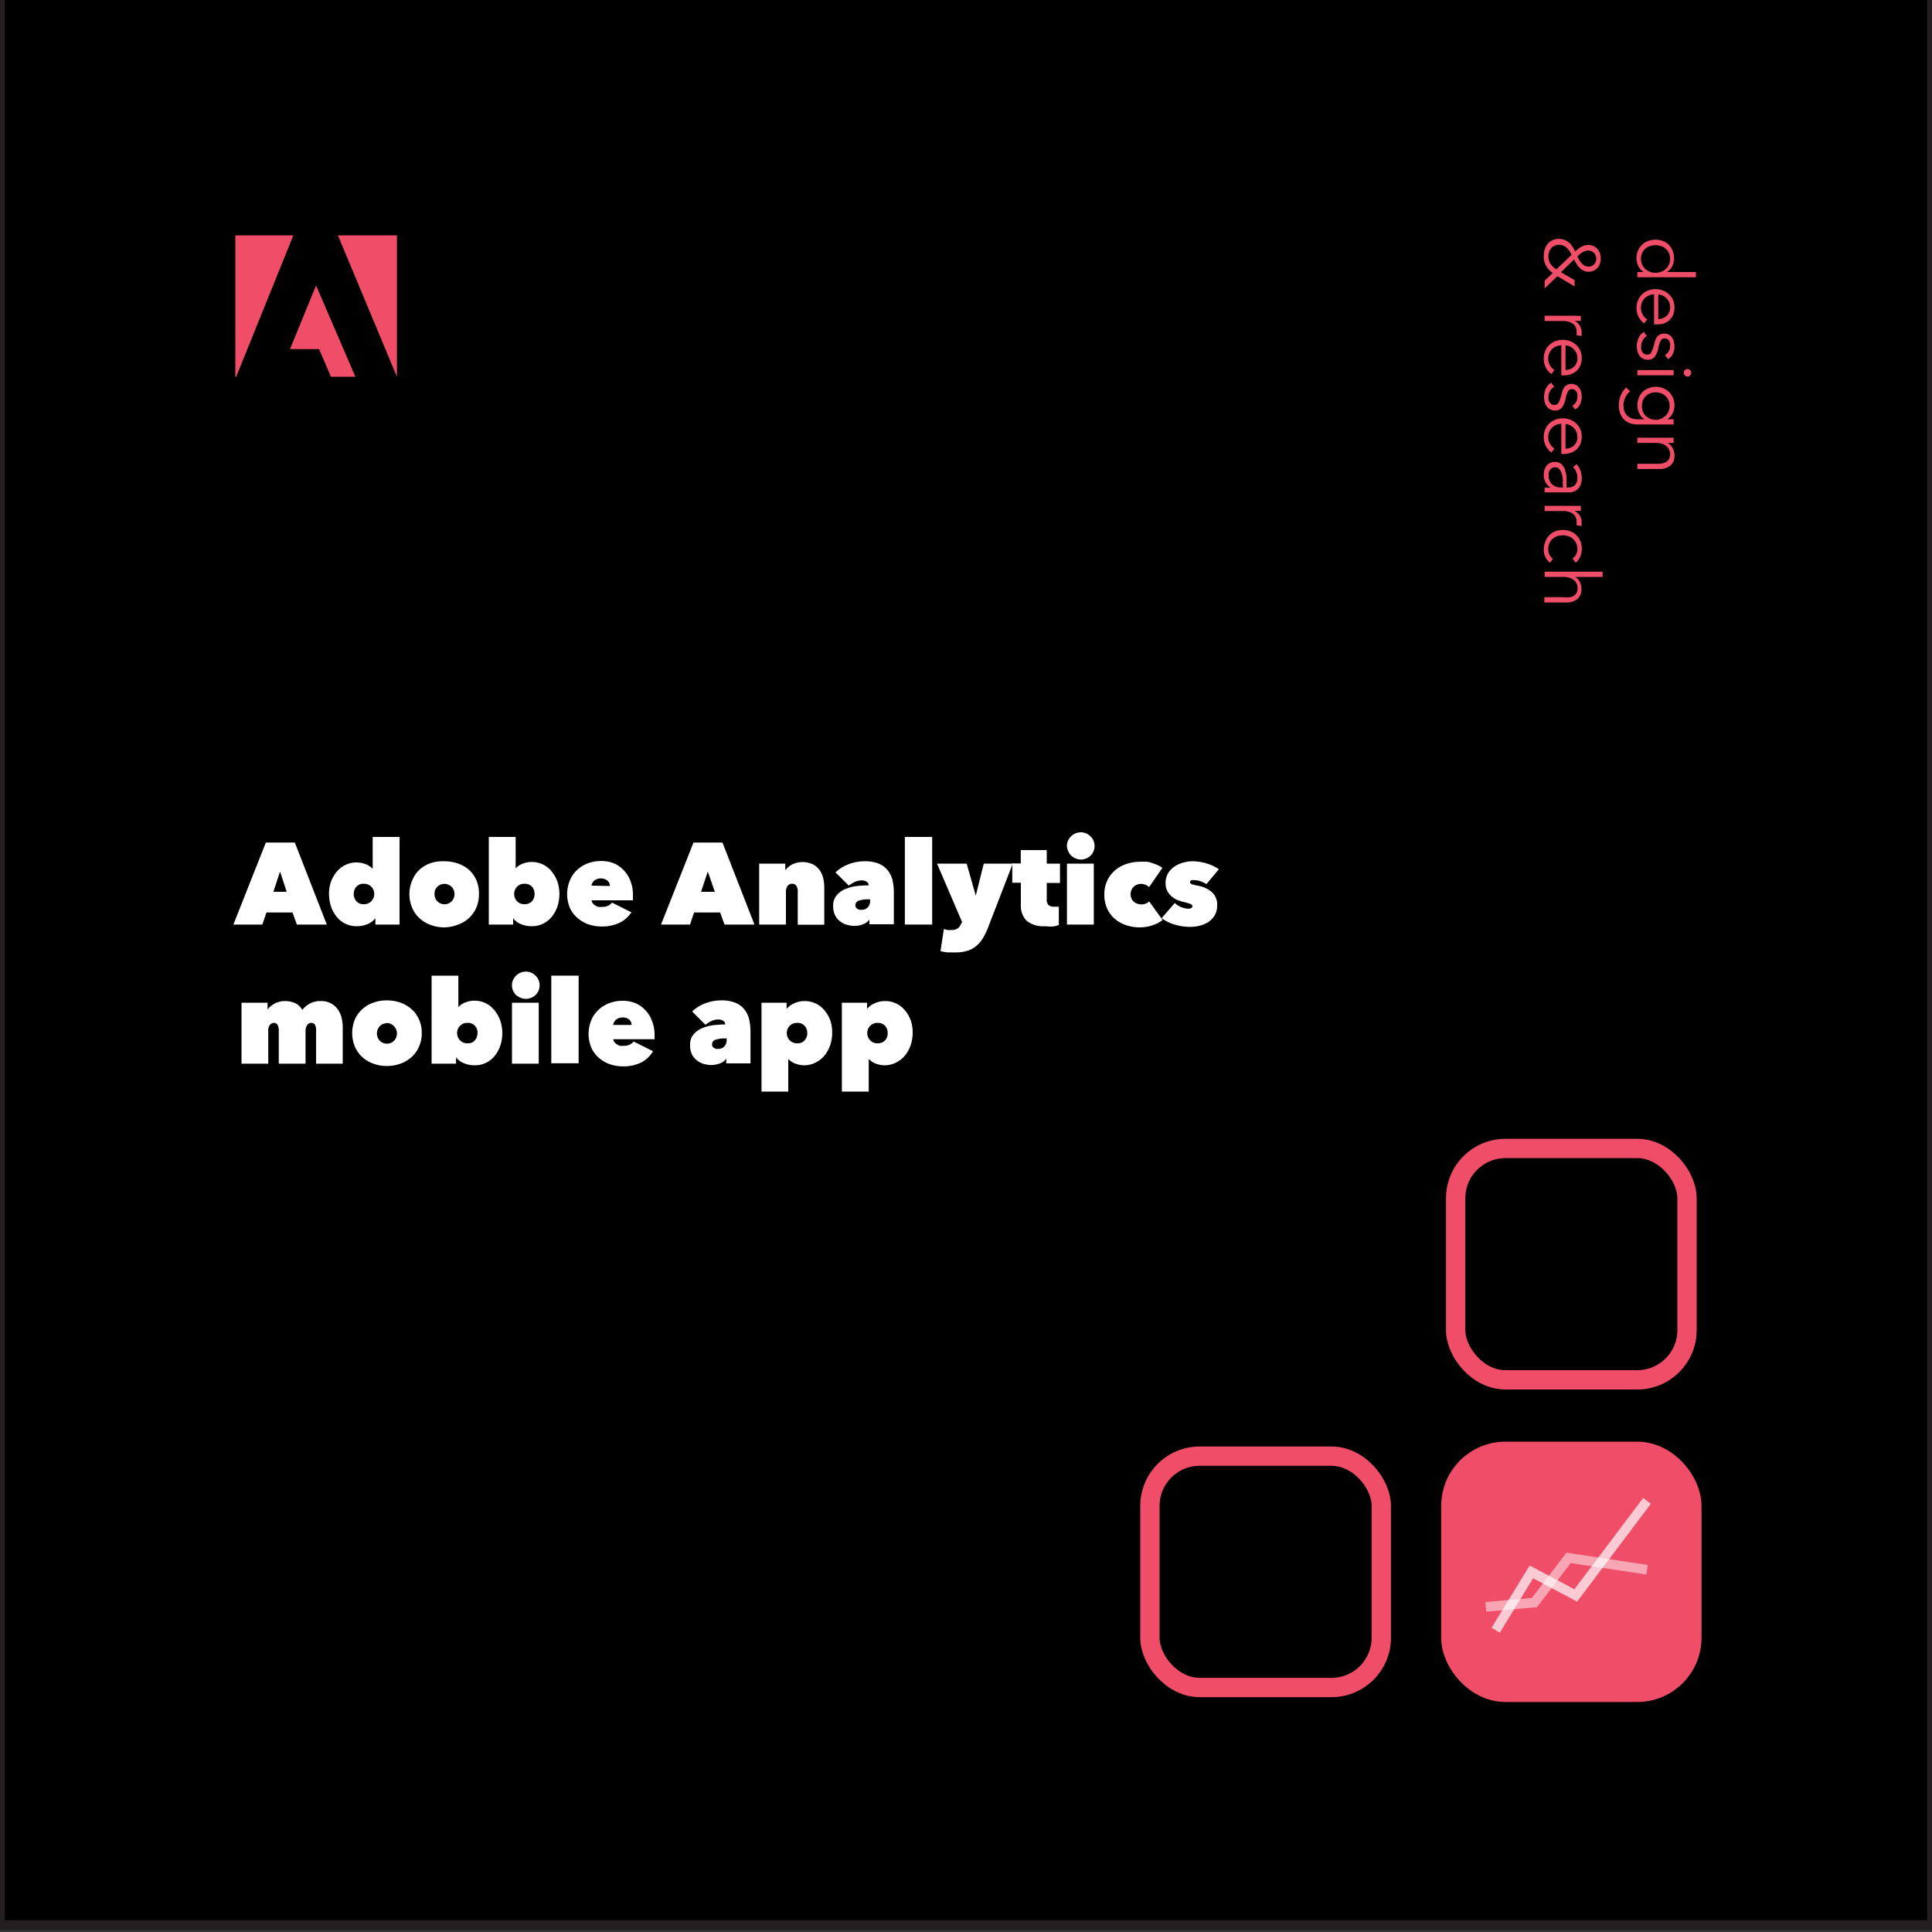 <svg id="Layer_1" data-name="Layer 1" xmlns="http://www.w3.org/2000/svg" viewBox="0 0 200 200"><rect x="0" y="0" width="200" height="200" fill="#333333" stroke="none"/><defs><style>.cls-1,.cls-5,.cls-8{fill:none;}.cls-1{stroke:#97d0af;stroke-width:38px;}.cls-1,.cls-2,.cls-5,.cls-6,.cls-7,.cls-8{stroke-miterlimit:10;}.cls-2{stroke:#231f20;}.cls-3{fill:#f04e68;}.cls-4{fill:#fff;}.cls-5,.cls-6{stroke:#f04d68;}.cls-5{stroke-width:2px;}.cls-6,.cls-7{fill:#f04d68;}.cls-6{stroke-width:3px;}.cls-7,.cls-8{stroke:#fff;}.cls-7{opacity:0.7;}.cls-8{opacity:0.5;}</style></defs><title>mobile-art</title><line class="cls-1" x1="-210.62" y1="-13.86" x2="-1.4" y2="-101.88"/><rect class="cls-2" y="-0.71" width="200" height="200"/><polygon class="cls-3" points="24.36 24.36 24.36 39 24.45 39 30.37 24.36 24.36 24.36"/><polygon class="cls-3" points="34.98 24.36 41.09 39 41.09 24.36 34.98 24.36"/><polygon class="cls-3" points="32.72 29.55 30.02 36.14 33.03 36.14 34.26 39 36.79 39 32.72 29.55"/><path class="cls-4" d="M27.52,87.22h3l3.31,8.49h-3.1l-.45-1.25h-2.7l-.42,1.25h-3Zm1.47,3-.69,2.1h1.38Z"/><path class="cls-4" d="M34.06,92.53a4.06,4.06,0,0,1,.18-1.2,3.51,3.51,0,0,1,.55-1,2.65,2.65,0,0,1,.9-.76,2.62,2.62,0,0,1,1.25-.29,2.5,2.5,0,0,1,.91.18,1.74,1.74,0,0,1,.73.49h0V86.64h2.78v9.07h-2.5v-.66h0a1.89,1.89,0,0,1-.81.61,2.78,2.78,0,0,1-1.11.22,2.62,2.62,0,0,1-1.25-.29,2.65,2.65,0,0,1-.9-.76,3.61,3.61,0,0,1-.55-1.07A4.26,4.26,0,0,1,34.06,92.53Zm2.56,0a1.09,1.09,0,0,0,.27.76.93.93,0,0,0,.77.31,1,1,0,0,0,.78-.31,1.06,1.06,0,0,0,.3-.76,1,1,0,0,0-.3-.73,1,1,0,0,0-.78-.31.93.93,0,0,0-.77.31A1.08,1.08,0,0,0,36.62,92.53Z"/><path class="cls-4" d="M49.58,92.53A3.47,3.47,0,0,1,49.29,94a3.22,3.22,0,0,1-.79,1.08,3.45,3.45,0,0,1-1.15.66A4,4,0,0,1,46,96a3.89,3.89,0,0,1-1.36-.23,3.36,3.36,0,0,1-1.15-.66A3.06,3.06,0,0,1,42.68,94a3.61,3.61,0,0,1,0-2.88A3,3,0,0,1,43.46,90a3.36,3.36,0,0,1,1.15-.66A4.12,4.12,0,0,1,46,89.16a4.24,4.24,0,0,1,1.38.22A3.45,3.45,0,0,1,48.5,90a3.13,3.13,0,0,1,.79,1.06A3.45,3.45,0,0,1,49.58,92.53ZM46,91.5a1,1,0,0,0-.74.31,1,1,0,0,0-.28.73,1.09,1.09,0,0,0,.29.76,1.05,1.05,0,0,0,1.49,0,1.09,1.09,0,0,0,.29-.76,1,1,0,0,0-.3-.73A1,1,0,0,0,46,91.5Z"/><path class="cls-4" d="M57.91,92.53a4.26,4.26,0,0,1-.18,1.23,3.61,3.61,0,0,1-.55,1.07,2.65,2.65,0,0,1-.9.76,2.61,2.61,0,0,1-1.24.29,2.87,2.87,0,0,1-1.12-.22,1.8,1.8,0,0,1-.8-.61h0v.66H50.6V86.64h2.78V89.9h0a1.74,1.74,0,0,1,.73-.49,2.46,2.46,0,0,1,.91-.18,2.61,2.61,0,0,1,1.24.29,2.65,2.65,0,0,1,.9.76,3.51,3.51,0,0,1,.55,1A4.06,4.06,0,0,1,57.91,92.53Zm-2.57,0a1.12,1.12,0,0,0-.26-.73,1,1,0,0,0-.77-.31,1,1,0,0,0-.79.31,1.05,1.05,0,0,0-.29.73,1.09,1.09,0,0,0,.29.76,1,1,0,0,0,.79.31,1,1,0,0,0,.77-.31A1.13,1.13,0,0,0,55.34,92.53Z"/><path class="cls-4" d="M65.52,92.62c0,.1,0,.21,0,.31s0,.2,0,.27H61.25a.44.44,0,0,0,.11.3.92.92,0,0,0,.25.23,1.3,1.3,0,0,0,.34.15,1.58,1.58,0,0,0,.38,0,1.38,1.38,0,0,0,.64-.13,1.44,1.44,0,0,0,.39-.31l2,1a3,3,0,0,1-1.22,1.08,4.18,4.18,0,0,1-1.86.39,4.3,4.3,0,0,1-1.33-.21,3.39,3.39,0,0,1-1.14-.65A3.06,3.06,0,0,1,59,94a3.72,3.72,0,0,1,0-2.88,3,3,0,0,1,.75-1.07,3.29,3.29,0,0,1,1.11-.68,3.93,3.93,0,0,1,1.38-.24,3.49,3.49,0,0,1,1.35.26,3,3,0,0,1,1,.72,3.24,3.24,0,0,1,.68,1.1A3.85,3.85,0,0,1,65.52,92.62Zm-2.39-.9a.7.7,0,0,0-.25-.56,1.14,1.14,0,0,0-1.37,0,1,1,0,0,0-.29.52Z"/><path class="cls-4" d="M71.79,87.22h3l3.31,8.49H75l-.45-1.25h-2.7l-.42,1.25h-3Zm1.48,3-.7,2.1H74Z"/><path class="cls-4" d="M78.59,89.4h2.7v.7h0a2,2,0,0,1,.71-.61,2.5,2.5,0,0,1,2.18,0,2,2,0,0,1,.69.62,2.4,2.4,0,0,1,.36.85,4.2,4.2,0,0,1,.1.93v3.84H82.58V92.35a1.12,1.12,0,0,0-.15-.67.53.53,0,0,0-.45-.19.55.55,0,0,0-.45.22,1.06,1.06,0,0,0-.17.64v3.36H78.59Z"/><path class="cls-4" d="M89.93,91.7a.48.48,0,0,0-.2-.42.91.91,0,0,0-.52-.14,1.66,1.66,0,0,0-.73.16,3.32,3.32,0,0,0-.61.38l-1.38-1.37a4,4,0,0,1,1.37-.85,4.57,4.57,0,0,1,1.63-.3,3.77,3.77,0,0,1,1.49.25,2.29,2.29,0,0,1,.93.7,2.58,2.58,0,0,1,.48,1,5.57,5.57,0,0,1,.14,1.25v3.32H90v-.5h0a1.29,1.29,0,0,1-.69.51,2.42,2.42,0,0,1-.86.16,2.91,2.91,0,0,1-.76-.11,2.05,2.05,0,0,1-.71-.35,1.76,1.76,0,0,1-.52-.62,2,2,0,0,1-.21-1,1.6,1.6,0,0,1,.35-1.07,2.22,2.22,0,0,1,.87-.65,4.17,4.17,0,0,1,1.18-.32,11.13,11.13,0,0,1,1.28-.08Zm0,1.4a2.9,2.9,0,0,0-1,.13.5.5,0,0,0-.38.49.38.38,0,0,0,.06.22.57.57,0,0,0,.16.15.67.67,0,0,0,.21.09l.21,0a.84.84,0,0,0,.64-.25.9.9,0,0,0,.24-.65V93.1Z"/><path class="cls-4" d="M93.67,86.64H96.5v9.07H93.67Z"/><path class="cls-4" d="M99.6,95.46,97,89.4h3.07l.94,3.32h0l.83-3.32h3l-2.59,6.7a6.42,6.42,0,0,1-.52,1.05,3.17,3.17,0,0,1-.67.78,2.58,2.58,0,0,1-.91.49,3.68,3.68,0,0,1-1.21.17,3.39,3.39,0,0,1-.45,0l-.44,0-.39-.06-.3-.07.35-2.29a2.58,2.58,0,0,0,.38.1,2,2,0,0,0,.4,0,1.06,1.06,0,0,0,.68-.18,1.15,1.15,0,0,0,.33-.48Z"/><path class="cls-4" d="M108.18,95.88a2.75,2.75,0,0,1-1.89-.55,2.18,2.18,0,0,1-.61-1.69V91.38h-.89v-2h.88V88h2.69V89.4h1.37v2h-1.37v1.68a.76.76,0,0,0,.2.62.81.81,0,0,0,.54.16l.28,0,.23,0v1.89a2.31,2.31,0,0,1-.61.16A5.36,5.36,0,0,1,108.18,95.88Z"/><path class="cls-4" d="M110.45,87.58a1.26,1.26,0,0,1,.11-.55,1.57,1.57,0,0,1,.31-.45,1.62,1.62,0,0,1,.46-.31,1.56,1.56,0,0,1,.57-.11,1.41,1.41,0,0,1,.54.11,1.51,1.51,0,0,1,.76.76,1.43,1.43,0,0,1,0,1.1,1.44,1.44,0,0,1-.31.45,1.51,1.51,0,0,1-.45.29,1.41,1.41,0,0,1-.54.11,1.52,1.52,0,0,1-1-.4,1.44,1.44,0,0,1-.31-.45A1.26,1.26,0,0,1,110.45,87.58Zm0,1.82h2.78v6.31h-2.78Z"/><path class="cls-4" d="M118,96a4.32,4.32,0,0,1-1.47-.24,3.57,3.57,0,0,1-1.17-.68,3.19,3.19,0,0,1-.77-1.07,3.5,3.5,0,0,1-.27-1.4,3.33,3.33,0,0,1,.28-1.4,3.15,3.15,0,0,1,.79-1.08,3.61,3.61,0,0,1,1.18-.68,4.36,4.36,0,0,1,1.47-.24,4.87,4.87,0,0,1,.65,0c.22,0,.43.09.64.15a6,6,0,0,1,.56.22,2.56,2.56,0,0,1,.44.26l-1.38,2a.94.94,0,0,0-.38-.25,1.2,1.2,0,0,0-.45-.09,1,1,0,0,0-.39.07,1.05,1.05,0,0,0-.69,1,1,1,0,0,0,.1.46.87.87,0,0,0,.24.32,1.1,1.1,0,0,0,.35.2,1.28,1.28,0,0,0,.86,0,1,1,0,0,0,.37-.24l1.39,1.93a3.47,3.47,0,0,1-1,.53A4.16,4.16,0,0,1,118,96Z"/><path class="cls-4" d="M126,93.71a2,2,0,0,1-.27,1.07,2.24,2.24,0,0,1-.68.69,3,3,0,0,1-.9.37,4.52,4.52,0,0,1-.93.11,5.73,5.73,0,0,1-1.6-.23,4.38,4.38,0,0,1-1.37-.67l1.36-1.57a2.25,2.25,0,0,0,.68.43,2.11,2.11,0,0,0,.75.16.66.66,0,0,0,.27-.06.19.19,0,0,0,.12-.19c0-.11-.07-.19-.22-.25a6.49,6.49,0,0,0-.77-.22,3.67,3.67,0,0,1-.61-.21,2.15,2.15,0,0,1-.57-.37,1.72,1.72,0,0,1-.6-1.34,2,2,0,0,1,.27-1.05,2.3,2.3,0,0,1,.69-.7,2.8,2.8,0,0,1,.9-.39,3.39,3.39,0,0,1,.91-.13,4.88,4.88,0,0,1,1.46.22,4.5,4.5,0,0,1,1.29.6l-1.29,1.54a3.93,3.93,0,0,0-.62-.3,1.86,1.86,0,0,0-.61-.1.79.79,0,0,0-.33,0,.22.22,0,0,0-.14.21c0,.08.05.14.15.19a4.72,4.72,0,0,0,.69.17,3.53,3.53,0,0,1,.72.22,2.44,2.44,0,0,1,.64.39,1.68,1.68,0,0,1,.44.57A1.62,1.62,0,0,1,126,93.71Z"/><path class="cls-4" d="M28.86,110.11V106.8a1.54,1.54,0,0,0-.12-.7.42.42,0,0,0-.4-.21.55.55,0,0,0-.39.19,1,1,0,0,0-.18.68v3.35H25V103.8h2.7v.7h0a2.09,2.09,0,0,1,.29-.31,3.13,3.13,0,0,1,.4-.28,2.27,2.27,0,0,1,.5-.2,2.23,2.23,0,0,1,.6-.08,2.6,2.6,0,0,1,1.08.22,1.71,1.71,0,0,1,.72.69,2.69,2.69,0,0,1,.77-.64,2.2,2.2,0,0,1,1.15-.27,2.07,2.07,0,0,1,1.11.27,2,2,0,0,1,.69.66,2.28,2.28,0,0,1,.36.85,4,4,0,0,1,.11.86v3.84H32.72v-3.36a1.36,1.36,0,0,0-.12-.69.48.48,0,0,0-.39-.17.49.49,0,0,0-.41.22,1.09,1.09,0,0,0-.17.65v3.35Z"/><path class="cls-4" d="M43.66,106.93a3.32,3.32,0,0,1-.3,1.45,3.09,3.09,0,0,1-.79,1.08,3.45,3.45,0,0,1-1.15.66,4,4,0,0,1-1.38.23,3.93,3.93,0,0,1-1.36-.23,3.31,3.31,0,0,1-1.14-.66,3.22,3.22,0,0,1-.79-1.08,3.72,3.72,0,0,1,0-2.88,3.13,3.13,0,0,1,.79-1.06,3.31,3.31,0,0,1,1.14-.66,4.17,4.17,0,0,1,1.36-.22,4.24,4.24,0,0,1,1.38.22,3.45,3.45,0,0,1,1.15.66,3,3,0,0,1,.79,1.06A3.3,3.3,0,0,1,43.66,106.93Zm-3.62-1a.92.92,0,0,0-.73.31,1.05,1.05,0,0,0-.29.73,1.09,1.09,0,0,0,.29.76,1.05,1.05,0,0,0,1.49,0,1.09,1.09,0,0,0,.29-.76,1,1,0,0,0-.3-.73A1,1,0,0,0,40,105.9Z"/><path class="cls-4" d="M52,106.93a4.26,4.26,0,0,1-.18,1.23,3.61,3.61,0,0,1-.55,1.07,2.65,2.65,0,0,1-.9.76,2.58,2.58,0,0,1-1.24.29,2.78,2.78,0,0,1-1.11-.22,1.83,1.83,0,0,1-.81-.61h0v.66H44.68V101h2.77v3.26h0a1.74,1.74,0,0,1,.73-.49,2.46,2.46,0,0,1,.91-.18,2.65,2.65,0,0,1,1.25.29,2.71,2.71,0,0,1,.89.76,3.51,3.51,0,0,1,.55,1A4.06,4.06,0,0,1,52,106.93Zm-2.56,0a1.08,1.08,0,0,0-.27-.73.93.93,0,0,0-.77-.31,1,1,0,0,0-.78.31,1,1,0,0,0-.3.73,1.06,1.06,0,0,0,.3.76,1,1,0,0,0,.78.31.93.93,0,0,0,.77-.31A1.09,1.09,0,0,0,49.42,106.93Z"/><path class="cls-4" d="M53,102a1.26,1.26,0,0,1,.11-.55,1.57,1.57,0,0,1,.31-.45,1.67,1.67,0,0,1,.47-.31,1.47,1.47,0,0,1,.56-.11,1.41,1.41,0,0,1,.54.11,1.57,1.57,0,0,1,.45.31,1.39,1.39,0,0,1,.31.45,1.43,1.43,0,0,1,0,1.1,1.29,1.29,0,0,1-.31.45,1.51,1.51,0,0,1-.45.29,1.41,1.41,0,0,1-.54.11,1.47,1.47,0,0,1-.56-.11,1.61,1.61,0,0,1-.47-.29,1.44,1.44,0,0,1-.31-.45A1.26,1.26,0,0,1,53,102ZM53,103.8h2.77v6.31H53Z"/><path class="cls-4" d="M57.07,101H59.9v9.07H57.07Z"/><path class="cls-4" d="M67.76,107v.31c0,.11,0,.2,0,.27H63.49a.51.51,0,0,0,.12.3.79.79,0,0,0,.25.23,1.24,1.24,0,0,0,.33.15,1.64,1.64,0,0,0,.38,0,1.35,1.35,0,0,0,.64-.13,1.44,1.44,0,0,0,.39-.31l2,1A3,3,0,0,1,66.35,110a4.16,4.16,0,0,1-1.85.39,4.25,4.25,0,0,1-1.33-.21,3.43,3.43,0,0,1-1.15-.65,3.06,3.06,0,0,1-.8-1.06,3.72,3.72,0,0,1,0-2.88,3,3,0,0,1,.75-1.07,3.33,3.33,0,0,1,1.12-.68,3.83,3.83,0,0,1,1.37-.24,3.46,3.46,0,0,1,1.35.26,3,3,0,0,1,1,.72,3.09,3.09,0,0,1,.68,1.1A3.85,3.85,0,0,1,67.76,107Zm-2.38-.9a.73.73,0,0,0-.25-.56,1,1,0,0,0-.67-.21,1,1,0,0,0-.71.25.93.93,0,0,0-.28.52Z"/><path class="cls-4" d="M75.08,106.1a.46.46,0,0,0-.2-.42.89.89,0,0,0-.52-.14,1.61,1.61,0,0,0-.72.16,3.32,3.32,0,0,0-.61.38l-1.38-1.37a3.92,3.92,0,0,1,1.37-.85,4.57,4.57,0,0,1,1.63-.3,3.77,3.77,0,0,1,1.49.25,2.29,2.29,0,0,1,.93.7,2.58,2.58,0,0,1,.48,1,5.57,5.57,0,0,1,.14,1.25v3.32H75.18v-.5h0a1.26,1.26,0,0,1-.68.51,2.46,2.46,0,0,1-.86.16,3,3,0,0,1-.77-.11,2,2,0,0,1-.7-.35,1.79,1.79,0,0,1-.53-.62,2.09,2.09,0,0,1-.2-1,1.6,1.6,0,0,1,.34-1.07,2.37,2.37,0,0,1,.87-.65,4.26,4.26,0,0,1,1.18-.32,11.42,11.42,0,0,1,1.28-.08Zm0,1.4a3,3,0,0,0-1,.13.5.5,0,0,0-.37.49.38.38,0,0,0,.06.22.46.46,0,0,0,.16.15.67.67,0,0,0,.21.09.76.76,0,0,0,.21,0,.82.82,0,0,0,.63-.25.9.9,0,0,0,.24-.65v-.21Z"/><path class="cls-4" d="M83.27,110.28a2.73,2.73,0,0,1-.93-.17,2,2,0,0,1-.74-.49h0V113H78.83V103.8h2.6v.64h0a2.24,2.24,0,0,1,.84-.6,2.45,2.45,0,0,1,1-.21,2.62,2.62,0,0,1,1.25.29,2.65,2.65,0,0,1,.9.76,3.51,3.51,0,0,1,.55,1,4.06,4.06,0,0,1,.18,1.2,4.26,4.26,0,0,1-.18,1.23,3.61,3.61,0,0,1-.55,1.07,2.71,2.71,0,0,1-.89.76A2.61,2.61,0,0,1,83.27,110.28Zm.3-3.35a1.08,1.08,0,0,0-.27-.73.93.93,0,0,0-.77-.31,1,1,0,0,0-.78.31,1,1,0,0,0-.3.73,1.06,1.06,0,0,0,.3.76,1,1,0,0,0,.78.31.93.93,0,0,0,.77-.31A1.09,1.09,0,0,0,83.57,106.93Z"/><path class="cls-4" d="M91.59,110.28a2.67,2.67,0,0,1-.92-.17,2,2,0,0,1-.74-.49h0V113H87.15V103.8h2.61v.64h0a2.1,2.1,0,0,1,.84-.6,2.45,2.45,0,0,1,1-.21,2.62,2.62,0,0,1,2.15,1.05,3.51,3.51,0,0,1,.55,1,4.06,4.06,0,0,1,.18,1.2,4.26,4.26,0,0,1-.18,1.23,3.61,3.61,0,0,1-.55,1.07,2.71,2.71,0,0,1-.89.76A2.62,2.62,0,0,1,91.59,110.28Zm.3-3.35a1.07,1.07,0,0,0-.26-.73,1,1,0,0,0-.77-.31,1,1,0,0,0-.78.31,1,1,0,0,0-.3.73,1.06,1.06,0,0,0,.3.76,1,1,0,0,0,.78.31,1,1,0,0,0,.77-.31A1.08,1.08,0,0,0,91.89,106.93Z"/><rect class="cls-5" x="119.04" y="150.74" width="23.95" height="23.95" rx="5.15"/><rect class="cls-6" x="150.69" y="150.74" width="23.95" height="23.95" rx="5.15"/><rect class="cls-5" x="150.69" y="118.89" width="23.95" height="23.95" rx="5.15"/><polyline class="cls-7" points="154.83 168.76 158.53 162.72 163.12 165.16 170.5 155.37"/><polyline class="cls-8" points="153.81 166.34 158.84 165.9 162.38 161.27 170.5 162.5"/><path class="cls-3" d="M170.14,28.16a1.56,1.56,0,0,1-.55-.62,1.87,1.87,0,0,1-.18-.8,2,2,0,0,1,.15-.79,1.75,1.75,0,0,1,.42-.61,1.72,1.72,0,0,1,.62-.39,2.22,2.22,0,0,1,1.55,0,1.75,1.75,0,0,1,1,1,2,2,0,0,1,.15.79,1.87,1.87,0,0,1-.18.8,1.59,1.59,0,0,1-.56.62v0h3v.54H169.5v-.54h.64Zm1.24-2.78a1.87,1.87,0,0,0-.59.1,1.27,1.27,0,0,0-.48.28,1.19,1.19,0,0,0-.32.44,1.46,1.46,0,0,0-.12.6,1.4,1.4,0,0,0,.12.58,1.57,1.57,0,0,0,.31.45,1.5,1.5,0,0,0,.48.3,1.66,1.66,0,0,0,1.19,0,1.31,1.31,0,0,0,.48-.3,1.28,1.28,0,0,0,.32-.45,1.4,1.4,0,0,0,.12-.58,1.46,1.46,0,0,0-.12-.6,1.22,1.22,0,0,0-.33-.44,1.27,1.27,0,0,0-.48-.28A1.86,1.86,0,0,0,171.38,25.38Z"/><path class="cls-3" d="M171.49,33.58h-.26V30.47a1.46,1.46,0,0,0-.52.11,1.35,1.35,0,0,0-.44.29,1.37,1.37,0,0,0-.4,1,1.33,1.33,0,0,0,.2.73,1.45,1.45,0,0,0,.45.47l-.32.41a2.08,2.08,0,0,1-.61-.74,2.12,2.12,0,0,1-.18-.87,1.92,1.92,0,0,1,.15-.77,1.6,1.6,0,0,1,.41-.61,1.77,1.77,0,0,1,.62-.41,2.13,2.13,0,0,1,1.57,0,1.74,1.74,0,0,1,.62.4,1.81,1.81,0,0,1,.42.6,2,2,0,0,1,.14.74,2.13,2.13,0,0,1-.14.78,1.78,1.78,0,0,1-.4.56,1.82,1.82,0,0,1-.59.34A2.46,2.46,0,0,1,171.49,33.58Zm.17-.55a1.31,1.31,0,0,0,.88-.34,1.16,1.16,0,0,0,.35-.9,1.18,1.18,0,0,0-.1-.5,1.46,1.46,0,0,0-.27-.41,1.38,1.38,0,0,0-.4-.28,1.21,1.21,0,0,0-.46-.12Z"/><path class="cls-3" d="M172.36,36.74a.94.94,0,0,0,.38-.36,1,1,0,0,0,.15-.56,1.33,1.33,0,0,0,0-.28.89.89,0,0,0-.11-.26.45.45,0,0,0-.18-.18.47.47,0,0,0-.27-.07.44.44,0,0,0-.4.22,2.25,2.25,0,0,0-.24.68,2.32,2.32,0,0,1-.39,1,.86.86,0,0,1-.7.31,1.11,1.11,0,0,1-.54-.12,1,1,0,0,1-.36-.32,1.46,1.46,0,0,1-.2-.46,2.07,2.07,0,0,1-.06-.5,2.16,2.16,0,0,1,.17-.83,1.53,1.53,0,0,1,.56-.65l.32.43a1.06,1.06,0,0,0-.42.42,1.2,1.2,0,0,0-.17.62,1.76,1.76,0,0,0,0,.33.79.79,0,0,0,.12.28.64.64,0,0,0,.2.2.71.71,0,0,0,.31.07.47.47,0,0,0,.44-.29,3.83,3.83,0,0,0,.28-.82c0-.11.06-.23.1-.35a1.42,1.42,0,0,1,.17-.35.83.83,0,0,1,.3-.26.82.82,0,0,1,.44-.11,1.07,1.07,0,0,1,.49.11,1.06,1.06,0,0,1,.33.3,1.3,1.3,0,0,1,.2.43,2.07,2.07,0,0,1,.06.5,1.72,1.72,0,0,1-.17.76,1.22,1.22,0,0,1-.5.55Z"/><path class="cls-3" d="M169.5,38.85v-.54h3.75v.54Zm5.19.12a.36.36,0,0,1-.28-.12.4.4,0,0,1-.11-.27.4.4,0,0,1,.11-.26.36.36,0,0,1,.28-.12.34.34,0,0,1,.27.12.36.36,0,0,1,.11.26.36.36,0,0,1-.11.27A.34.34,0,0,1,174.69,39Z"/><path class="cls-3" d="M168.75,40.5a2,2,0,0,0-.49.62,1.87,1.87,0,0,0-.08,1.5,1.23,1.23,0,0,0,.32.45,1.29,1.29,0,0,0,.46.25,2.14,2.14,0,0,0,.58.08h.7v0a1.34,1.34,0,0,1-.54-.61,1.79,1.79,0,0,1-.2-.8,2,2,0,0,1,.15-.8,1.68,1.68,0,0,1,1-1,2,2,0,0,1,2.13.39,1.87,1.87,0,0,1,.41.61,2,2,0,0,1,.15.8,1.77,1.77,0,0,1-.19.8,1.48,1.48,0,0,1-.55.61v0h.65v.54h-3.71a2.51,2.51,0,0,1-.65-.08,1.69,1.69,0,0,1-.63-.31,1.59,1.59,0,0,1-.48-.62,2.28,2.28,0,0,1-.2-1,2.54,2.54,0,0,1,.2-1,2.35,2.35,0,0,1,.56-.81Zm2.67.11a1.77,1.77,0,0,0-.56.09,1.53,1.53,0,0,0-.46.28,1.43,1.43,0,0,0-.32.44,1.64,1.64,0,0,0-.11.6,1.57,1.57,0,0,0,.1.58,1.41,1.41,0,0,0,.3.46,1.52,1.52,0,0,0,1,.4,1.3,1.3,0,0,0,.56-.11,1.61,1.61,0,0,0,.47-.29,1.65,1.65,0,0,0,.32-.46,1.4,1.4,0,0,0,.12-.58,1.46,1.46,0,0,0-.12-.6,1.43,1.43,0,0,0-.32-.44,1.58,1.58,0,0,0-.47-.28A1.69,1.69,0,0,0,171.42,40.61Z"/><path class="cls-3" d="M173.25,45.85l-.34,0h-.3v0a1.21,1.21,0,0,1,.53.52,1.47,1.47,0,0,1,.2.76,1.3,1.3,0,0,1-.42,1.06,1.67,1.67,0,0,1-1.12.36h-2.3v-.54h2.08a2.89,2.89,0,0,0,.53-.05,1,1,0,0,0,.41-.17.68.68,0,0,0,.27-.31,1,1,0,0,0,.1-.49,1.06,1.06,0,0,0-.09-.42,1,1,0,0,0-.27-.36,1.24,1.24,0,0,0-.45-.26,2.18,2.18,0,0,0-.66-.1H169.5v-.54h3.32l.43,0Z"/><path class="cls-3" d="M161.22,28.59l-1.32,1.27v-.8l.84-.8a2.26,2.26,0,0,1-.7-.76,1.9,1.9,0,0,1-.23-1,2.15,2.15,0,0,1,.1-.68,1.72,1.72,0,0,1,.3-.57,1.41,1.41,0,0,1,.49-.38,1.59,1.59,0,0,1,.68-.14,1.48,1.48,0,0,1,.57.1,1.53,1.53,0,0,1,.46.28,1.83,1.83,0,0,1,.37.41,4.3,4.3,0,0,1,.28.52,2.35,2.35,0,0,1,.28-.25l.31-.22a2.17,2.17,0,0,1,.35-.15,1.21,1.21,0,0,1,.38-.06,1.25,1.25,0,0,1,.56.11,1.08,1.08,0,0,1,.42.3,1.13,1.13,0,0,1,.26.45,1.61,1.61,0,0,1,.09.54,1.78,1.78,0,0,1-.08.53,1.36,1.36,0,0,1-.25.44,1.24,1.24,0,0,1-.94.4,1,1,0,0,1-.5-.11,1.42,1.42,0,0,1-.41-.28,2.64,2.64,0,0,1-.32-.41c-.09-.15-.18-.31-.26-.47l-1.36,1.32L163,29v.65Zm1.47-2.21a2.15,2.15,0,0,0-.55-.77,1.15,1.15,0,0,0-.77-.27.92.92,0,0,0-.44.1.86.86,0,0,0-.34.25,1.3,1.3,0,0,0-.22.38,1.21,1.21,0,0,0-.08.46,1.34,1.34,0,0,0,.21.77,2.06,2.06,0,0,0,.62.58Zm1.75,1.21a.77.77,0,0,0,.8-.8.82.82,0,0,0-.24-.61.84.84,0,0,0-.63-.24,1,1,0,0,0-.32.06,1.82,1.82,0,0,0-.31.16l-.26.2-.18.19c.06.13.12.25.19.38a2,2,0,0,0,.25.33,1,1,0,0,0,.31.24A.86.86,0,0,0,164.44,27.59Z"/><path class="cls-3" d="M163.22,32.7l.43,0v.52l-.34,0H163v0a1.22,1.22,0,0,1,.53.48,1.26,1.26,0,0,1,.2.72v.19a1.36,1.36,0,0,1,0,.17l-.52-.07a.53.53,0,0,0,0-.16,1.77,1.77,0,0,0,0-.23,1,1,0,0,0-.08-.41.78.78,0,0,0-.25-.35,1.23,1.23,0,0,0-.44-.24,2,2,0,0,0-.64-.09H159.9v-.55h3.32Z"/><path class="cls-3" d="M161.89,38.86h-.26V35.74a1.63,1.63,0,0,0-.53.12,1.23,1.23,0,0,0-.43.28,1.46,1.46,0,0,0-.29.44,1.39,1.39,0,0,0,.09,1.26,1.45,1.45,0,0,0,.45.47l-.32.41a1.92,1.92,0,0,1-.79-1.61,2,2,0,0,1,.15-.77,1.6,1.6,0,0,1,.41-.61,1.92,1.92,0,0,1,.62-.41,2.27,2.27,0,0,1,1.57,0,1.89,1.89,0,0,1,.62.4,1.81,1.81,0,0,1,.42.6,1.84,1.84,0,0,1,.14.74,1.87,1.87,0,0,1-.14.78,1.78,1.78,0,0,1-.4.56,1.82,1.82,0,0,1-.59.34A2.18,2.18,0,0,1,161.89,38.86Zm.17-.56a1.31,1.31,0,0,0,.88-.34,1.16,1.16,0,0,0,.35-.9,1.35,1.35,0,0,0-.1-.5,1.46,1.46,0,0,0-.27-.41,1.38,1.38,0,0,0-.4-.28,1.21,1.21,0,0,0-.46-.12Z"/><path class="cls-3" d="M162.76,42a1,1,0,0,0,.38-.37,1,1,0,0,0,.15-.55,1.36,1.36,0,0,0,0-.29,1,1,0,0,0-.11-.26.77.77,0,0,0-.18-.18.57.57,0,0,0-.27-.07.46.46,0,0,0-.4.22,2.25,2.25,0,0,0-.24.68,2.32,2.32,0,0,1-.39,1,.86.86,0,0,1-.7.32,1.08,1.08,0,0,1-.54-.13,1,1,0,0,1-.36-.32,1.3,1.3,0,0,1-.2-.45,2.22,2.22,0,0,1-.06-.51,2.16,2.16,0,0,1,.17-.83,1.59,1.59,0,0,1,.56-.65l.32.43a1.21,1.21,0,0,0-.59,1,1.87,1.87,0,0,0,0,.34.88.88,0,0,0,.12.28.61.61,0,0,0,.2.19.59.59,0,0,0,.31.07.49.49,0,0,0,.44-.28,4,4,0,0,0,.28-.83,2.68,2.68,0,0,1,.1-.35,1.42,1.42,0,0,1,.17-.35.94.94,0,0,1,.3-.26.82.82,0,0,1,.44-.11,1,1,0,0,1,.49.12.86.86,0,0,1,.33.3,1.17,1.17,0,0,1,.2.42,2.07,2.07,0,0,1,.06.5,1.72,1.72,0,0,1-.17.76,1.22,1.22,0,0,1-.5.55Z"/><path class="cls-3" d="M161.89,47h-.26V43.87a1.62,1.62,0,0,0-.53.11,1.37,1.37,0,0,0-.83,1.26,1.33,1.33,0,0,0,.2.73,1.45,1.45,0,0,0,.45.47l-.32.41a2.19,2.19,0,0,1-.61-.74,2.12,2.12,0,0,1-.18-.87,1.92,1.92,0,0,1,.15-.77,1.72,1.72,0,0,1,.41-.62,1.89,1.89,0,0,1,.62-.4,2.13,2.13,0,0,1,1.57,0,1.74,1.74,0,0,1,.62.4,1.77,1.77,0,0,1,.56,1.34,1.94,1.94,0,0,1-.14.78,1.78,1.78,0,0,1-.4.56,1.82,1.82,0,0,1-.59.34A2.46,2.46,0,0,1,161.89,47Zm.17-.55a1.31,1.31,0,0,0,.88-.34,1.16,1.16,0,0,0,.35-.9,1.35,1.35,0,0,0-.1-.5,1.46,1.46,0,0,0-.27-.41,1.38,1.38,0,0,0-.4-.28,1.21,1.21,0,0,0-.46-.12Z"/><path class="cls-3" d="M162.33,50.46a.94.94,0,0,0,.72-.25,1.06,1.06,0,0,0,.24-.75,1.59,1.59,0,0,0-.12-.62,1.54,1.54,0,0,0-.32-.49l.36-.3a1.82,1.82,0,0,1,.38.61,2.31,2.31,0,0,1,.15.86,1.79,1.79,0,0,1-.08.57,1.46,1.46,0,0,1-.25.46,1.13,1.13,0,0,1-.43.31,1.4,1.4,0,0,1-.6.11h-1.64l-.44,0a3.34,3.34,0,0,0-.4,0v-.49l.3,0,.31,0h0a1.63,1.63,0,0,1-.54-.58,1.73,1.73,0,0,1-.16-.78,1.8,1.8,0,0,1,.06-.45,1.18,1.18,0,0,1,.19-.41,1.08,1.08,0,0,1,.36-.31,1,1,0,0,1,.53-.13,1,1,0,0,1,.68.22,1.34,1.34,0,0,1,.38.59,3.48,3.48,0,0,1,.16.84c0,.32,0,.65,0,1Zm-.55-.16c0-.22,0-.45,0-.67a3.45,3.45,0,0,0-.11-.62,1.22,1.22,0,0,0-.25-.45.53.53,0,0,0-.42-.18.68.68,0,0,0-.34.08.7.7,0,0,0-.22.2,1.26,1.26,0,0,0-.12.29,1.63,1.63,0,0,0,0,.31,1.16,1.16,0,0,0,.1.51.94.94,0,0,0,.27.38,1.18,1.18,0,0,0,.39.23,1.27,1.27,0,0,0,.48.08h.28Z"/><path class="cls-3" d="M163.22,52.37l.43,0v.52l-.34,0H163a1.36,1.36,0,0,1,.53.48,1.26,1.26,0,0,1,.2.72v.19a1,1,0,0,1,0,.17l-.52-.07a.46.46,0,0,0,0-.16,1.7,1.7,0,0,0,0-.22,1,1,0,0,0-.08-.42.84.84,0,0,0-.25-.35,1.23,1.23,0,0,0-.44-.24,2,2,0,0,0-.64-.09H159.9v-.54h3.32Z"/><path class="cls-3" d="M162.79,57.81a1.08,1.08,0,0,0,.36-.4,1.19,1.19,0,0,0,.14-.56,1.46,1.46,0,0,0-.12-.6,1.37,1.37,0,0,0-.8-.74,1.87,1.87,0,0,0-.59-.09,1.93,1.93,0,0,0-.6.09,1.49,1.49,0,0,0-.47.29,1.12,1.12,0,0,0-.32.45,1.38,1.38,0,0,0-.12.59,1.28,1.28,0,0,0,.14.61,1.23,1.23,0,0,0,.35.4l-.3.41a1.73,1.73,0,0,1-.48-.59,1.92,1.92,0,0,1-.17-.83A2.19,2.19,0,0,1,160,56a1.64,1.64,0,0,1,.41-.62A1.77,1.77,0,0,1,161,55a2.27,2.27,0,0,1,1.57,0,1.77,1.77,0,0,1,.62.41,1.79,1.79,0,0,1,.42.62,2.19,2.19,0,0,1,.14.83,1.92,1.92,0,0,1-.16.76,1.52,1.52,0,0,1-.48.63Z"/><path class="cls-3" d="M163,59.69a1.14,1.14,0,0,1,.52.5,1.52,1.52,0,0,1,.19.75,1.32,1.32,0,0,1-.42,1.07,1.67,1.67,0,0,1-1.12.36h-2.3v-.55H162a2.22,2.22,0,0,0,.53,0,1,1,0,0,0,.41-.16.74.74,0,0,0,.27-.31,1,1,0,0,0,.1-.49,1,1,0,0,0-.09-.42,1.07,1.07,0,0,0-.27-.37,1.39,1.39,0,0,0-.45-.25,1.91,1.91,0,0,0-.66-.1H159.9v-.54h6v.54H163Z"/></svg>